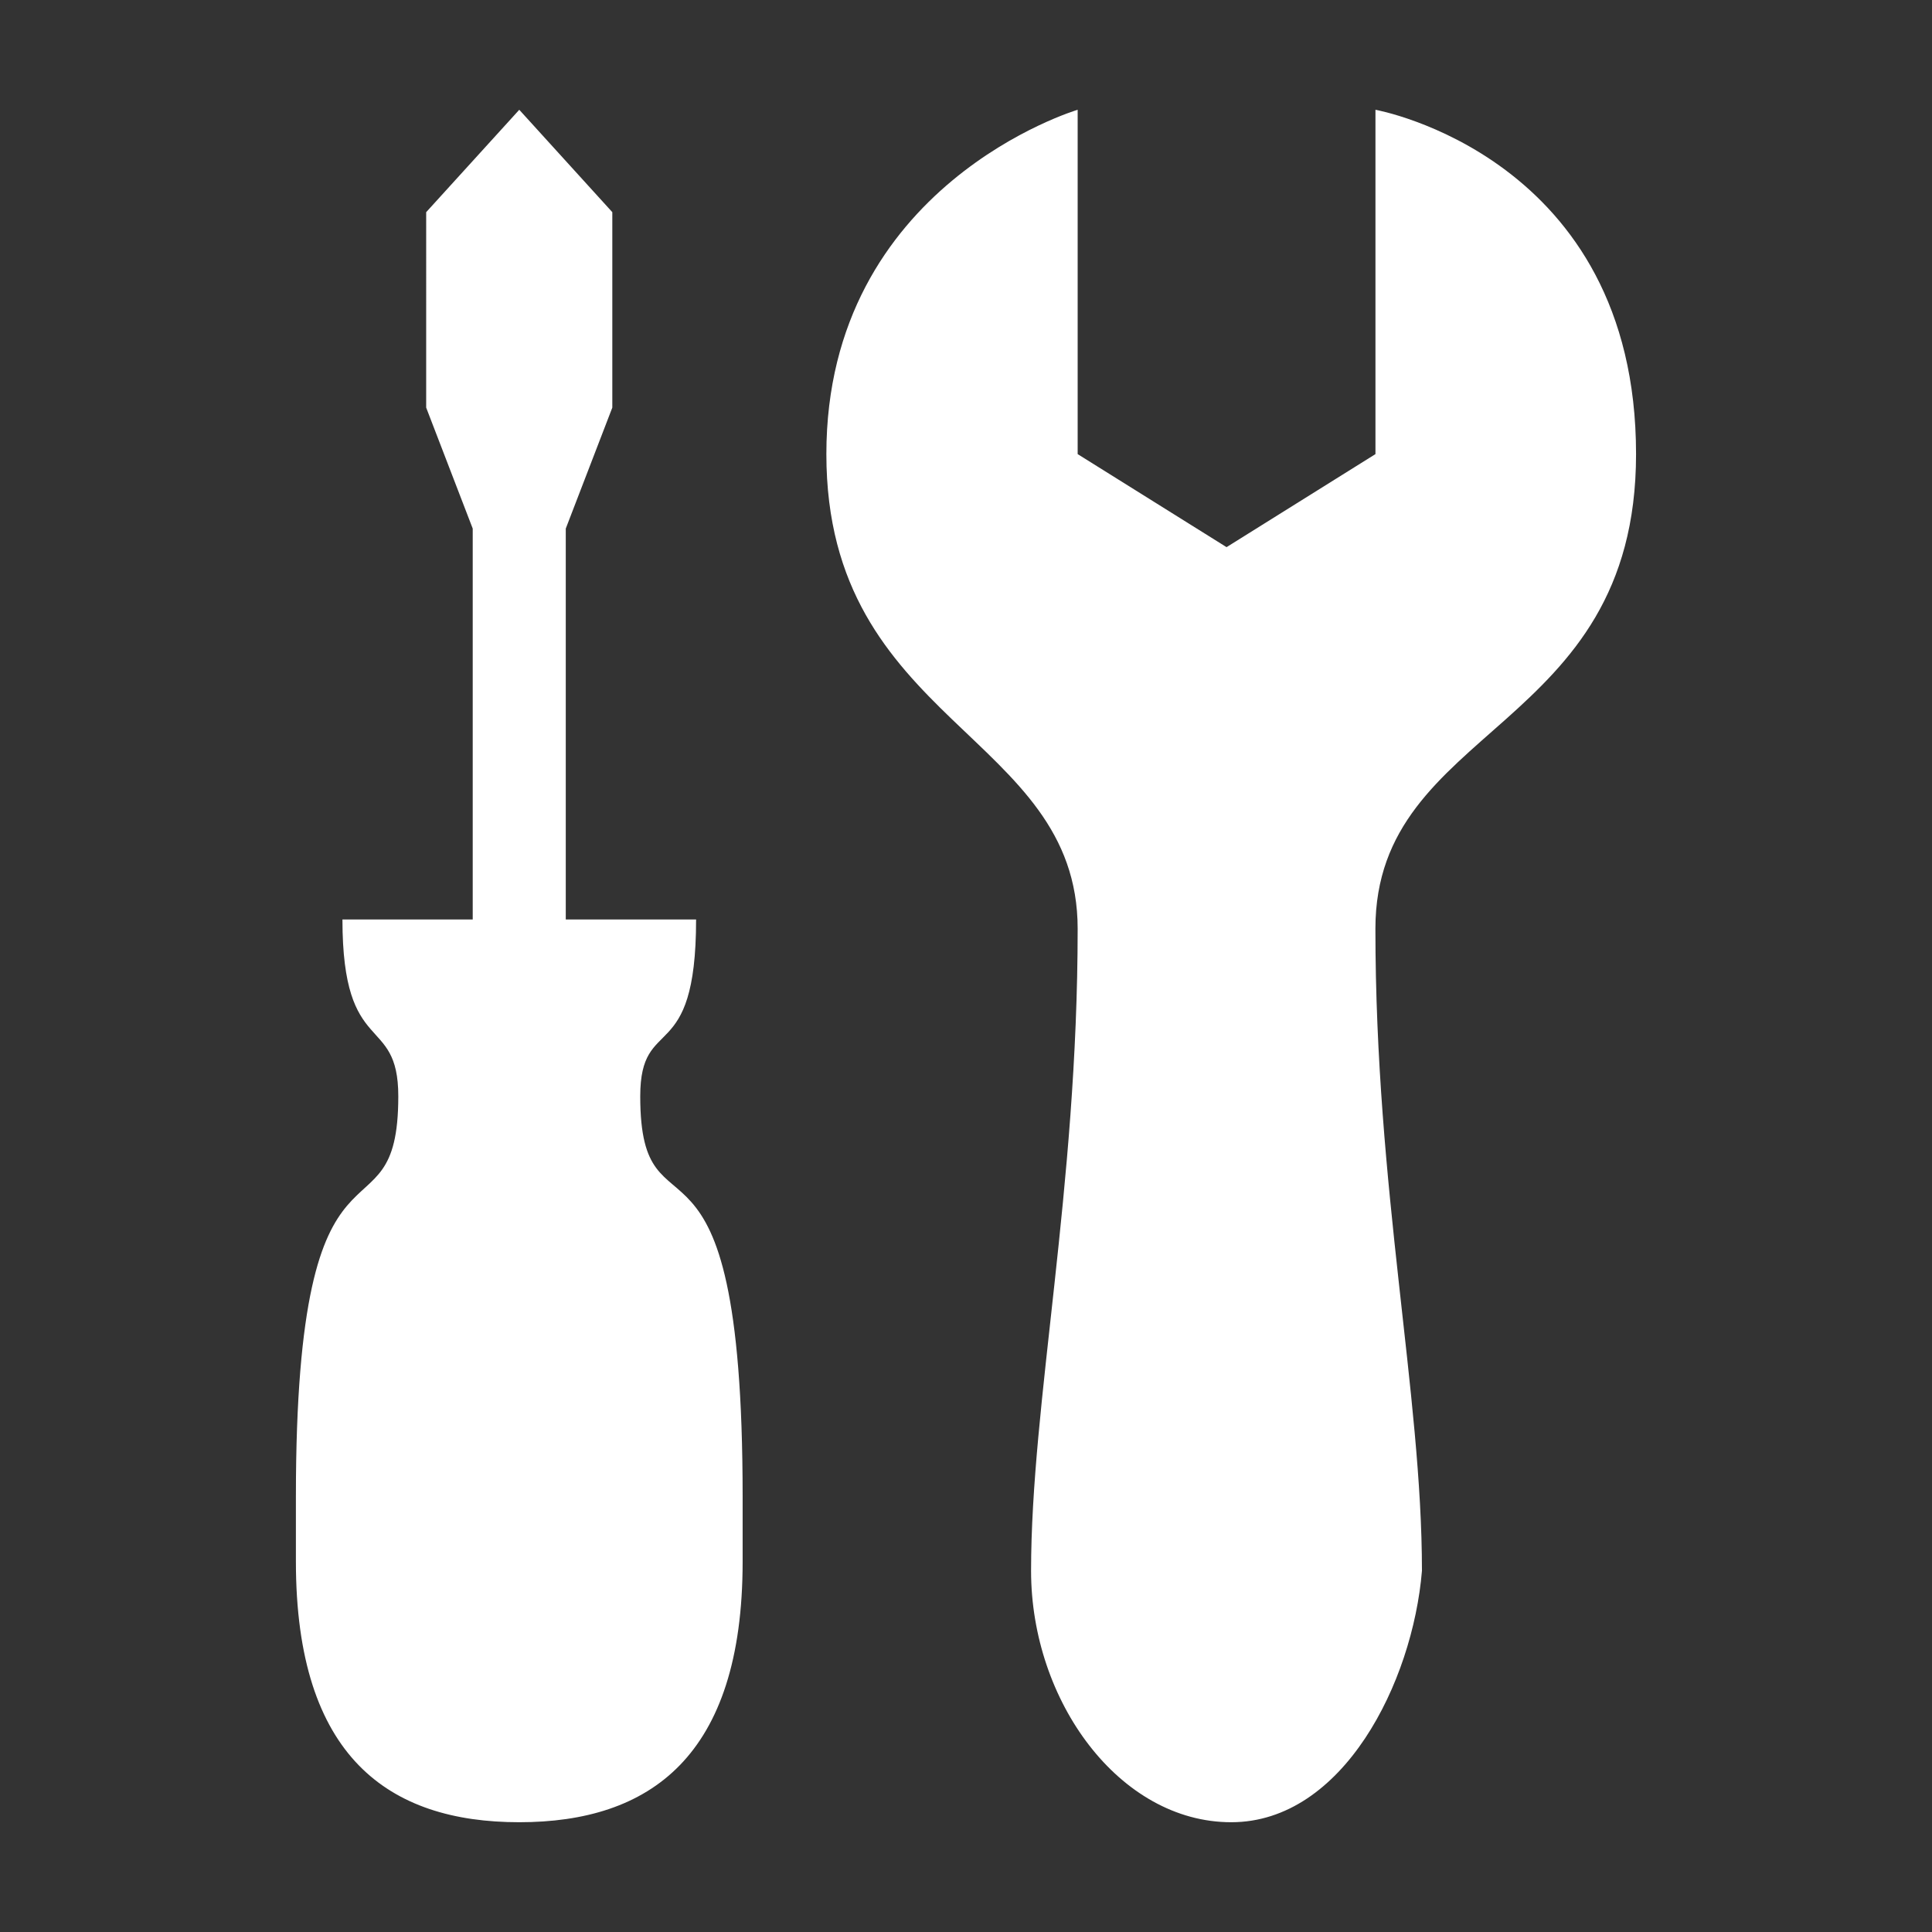 <?xml version="1.0" encoding="utf-8"?>
<!-- Generator: Adobe Illustrator 16.0.0, SVG Export Plug-In . SVG Version: 6.00 Build 0)  -->
<!DOCTYPE svg PUBLIC "-//W3C//DTD SVG 1.1//EN" "http://www.w3.org/Graphics/SVG/1.1/DTD/svg11.dtd">
<svg version="1.1" id="Layer_1" xmlns="http://www.w3.org/2000/svg" xmlns:xlink="http://www.w3.org/1999/xlink" x="0px" y="0px"
	 width="44px" height="44px" viewBox="0 0 44 44" enable-background="new 0 0 44 44" xml:space="preserve">
<rect x="0" y="0" width="44" height="44" fill="#333333" stroke="none"/>
<path fill="#FFFFFF" d="M12.886,20.94h2.967c0,3.391-1.272,2.12-1.272,4.028c0,3.604,2.332-0.213,2.332,9.113v1.484
	c0,4.451-2.12,5.935-5.087,5.935c-2.968,0-5.087-1.483-5.087-5.935v-1.484c0-9.113,2.332-5.51,2.332-9.113
	c0-1.908-1.272-0.848-1.272-4.028h2.967v-8.902l-1.06-2.755V4.832l2.12-2.332l2.119,2.332v4.451l-1.06,2.755V20.94L12.886,20.94z
	 M31.325,2.5v7.842l-3.391,2.119l-3.391-2.119V2.5c0,0-5.723,1.696-5.723,7.842s5.723,6.358,5.723,10.809
	c0,5.935-1.061,10.812-1.061,14.624c0,2.969,2.015,5.725,4.558,5.725c2.544,0,4.133-3.18,4.344-5.725
	c0-4.025-1.06-8.689-1.06-14.624c0-4.663,5.936-4.451,5.936-10.809C37.261,3.56,31.325,2.5,31.325,2.5z"/>
</svg>
